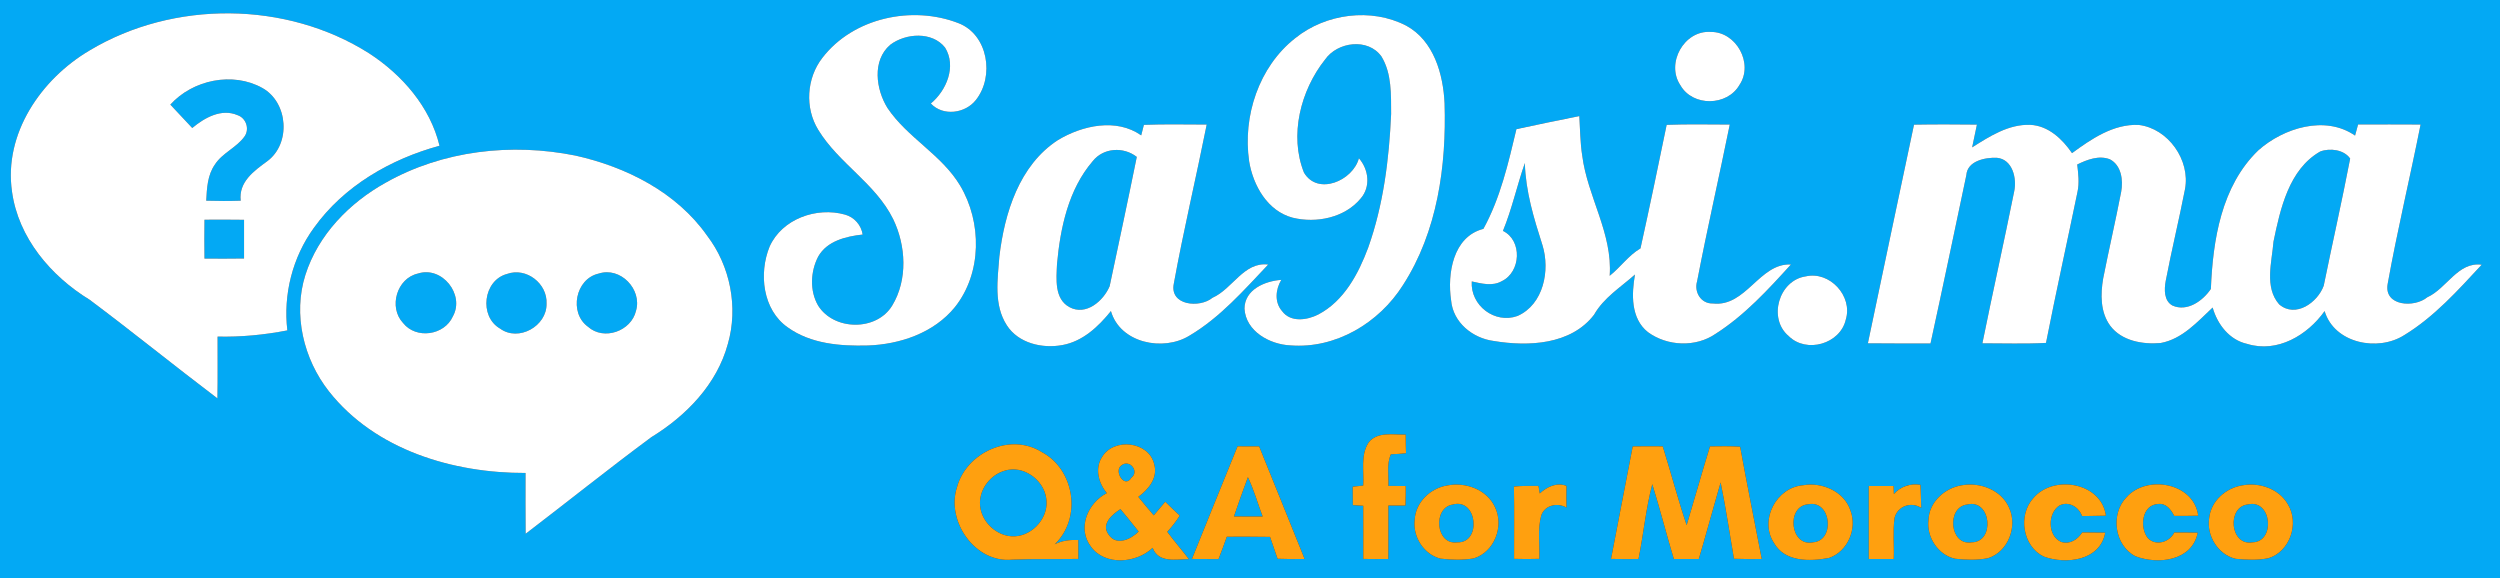 <?xml version="1.0" encoding="UTF-8" ?>
<!DOCTYPE svg PUBLIC "-//W3C//DTD SVG 1.1//EN" "http://www.w3.org/Graphics/SVG/1.1/DTD/svg11.dtd">
<svg  viewBox="0 0 899 208" version="1.1" xmlns="http://www.w3.org/2000/svg">
<rect x="0" y="0" width="899" height="208" fill="#333333" stroke="none"/>
<g id="#03a9f4ff">
<path fill="#03a9f4" opacity="1.00" d=" M 0.00 0.00 L 899.00 0.00 L 899.00 208.00 L 0.00 208.00 L 0.00 0.00 M 32.18 18.16 C 14.80 28.42 1.29 48.03 4.32 68.91 C 6.58 85.50 18.30 99.28 32.23 107.79 C 47.73 119.38 62.76 131.59 78.19 143.26 C 78.32 135.86 78.22 128.45 78.24 121.04 C 86.66 121.23 95.07 120.42 103.33 118.81 C 101.80 105.88 105.20 92.50 112.86 81.96 C 123.61 66.91 140.43 57.21 158.05 52.41 C 154.68 38.44 144.64 26.94 132.81 19.23 C 103.03 0.30 62.39 0.03 32.18 18.16 M 295.74 20.78 C 290.03 28.10 289.37 38.80 294.26 46.72 C 301.59 58.75 314.88 65.99 321.18 78.79 C 325.81 88.34 326.47 100.57 320.85 109.86 C 315.24 119.16 299.86 118.96 294.18 109.86 C 291.11 104.54 291.44 97.59 294.24 92.23 C 297.43 86.62 304.26 84.99 310.21 84.34 C 309.72 80.95 307.16 78.06 303.85 77.17 C 293.69 74.30 281.18 78.71 276.74 88.70 C 272.83 98.30 274.23 111.43 283.28 117.73 C 291.52 123.65 302.14 124.50 311.97 124.24 C 323.63 123.86 335.86 119.72 343.40 110.42 C 353.14 98.18 353.12 79.90 345.26 66.73 C 338.60 55.60 326.30 49.53 319.14 38.84 C 314.98 32.16 313.54 21.77 320.11 16.12 C 325.65 11.90 335.22 11.24 339.85 17.11 C 344.01 23.87 340.37 32.52 334.73 37.22 C 339.10 41.91 347.14 40.81 350.93 35.95 C 357.66 27.49 355.36 12.45 344.67 8.33 C 328.05 1.85 306.84 6.35 295.74 20.78 M 465.75 13.73 C 452.67 24.02 446.82 41.82 449.20 58.04 C 450.63 66.71 455.79 75.90 464.82 78.28 C 473.32 80.38 483.60 78.32 489.33 71.34 C 492.97 67.15 492.18 60.89 488.66 56.91 C 486.52 64.98 473.86 70.45 468.91 62.07 C 463.56 48.66 467.69 32.51 476.46 21.45 C 480.96 14.98 491.96 13.57 496.78 20.32 C 500.52 26.47 500.21 34.05 500.25 40.99 C 499.52 57.23 497.49 73.62 492.02 89.00 C 488.50 98.43 483.32 108.24 474.06 113.09 C 470.05 115.15 464.12 116.02 461.07 111.92 C 458.24 108.73 458.68 104.09 460.75 100.64 C 454.89 101.05 447.55 104.11 447.52 110.99 C 447.99 119.16 456.62 123.87 464.02 124.20 C 480.32 125.50 495.93 116.10 504.49 102.55 C 516.92 83.33 520.16 59.65 519.47 37.18 C 518.98 26.65 515.61 14.67 505.72 9.25 C 493.09 2.70 476.75 4.86 465.75 13.73 M 615.21 11.48 C 605.58 10.79 598.95 22.80 604.29 30.68 C 608.70 38.41 621.13 38.21 625.51 30.54 C 630.67 22.89 624.41 11.40 615.21 11.48 M 545.31 46.44 C 542.39 58.68 539.54 71.18 533.43 82.30 C 522.47 85.09 520.40 98.45 521.82 108.01 C 522.50 115.95 529.54 121.61 537.11 122.61 C 549.50 124.68 564.91 124.03 573.22 113.18 C 576.69 107.06 582.80 103.29 587.94 98.72 C 586.70 105.76 586.40 114.49 592.56 119.41 C 599.51 124.53 609.81 124.99 616.99 120.00 C 627.37 113.37 635.80 104.17 644.02 95.11 C 632.70 94.54 627.89 110.49 615.95 109.13 C 611.65 109.27 609.10 104.99 610.29 101.09 C 613.91 82.27 618.21 63.58 622.02 44.79 C 614.45 44.78 606.88 44.60 599.33 44.90 C 596.29 59.73 593.19 74.55 589.92 89.32 C 585.60 91.85 582.73 96.11 578.84 99.18 C 579.95 83.95 570.87 70.76 568.98 56.03 C 568.22 51.30 568.23 46.51 567.92 41.75 C 560.37 43.24 552.84 44.83 545.31 46.44 M 380.42 50.38 C 366.51 59.42 361.22 76.63 359.37 92.29 C 358.74 100.49 357.31 109.65 362.05 116.97 C 366.21 123.45 374.80 125.42 382.00 124.09 C 389.32 122.79 395.01 117.45 399.49 111.85 C 402.77 123.39 418.28 126.50 427.69 120.72 C 438.75 114.19 447.30 104.35 456.05 95.13 C 447.29 94.05 443.26 103.87 436.03 107.07 C 431.40 110.89 420.47 109.88 422.11 101.96 C 425.60 82.82 430.12 63.87 433.93 44.79 C 426.40 44.79 418.87 44.60 411.34 44.90 C 411.02 46.15 410.70 47.41 410.38 48.68 C 401.42 42.37 389.18 45.10 380.42 50.38 M 688.28 44.83 C 682.77 71.04 677.14 97.23 671.69 123.45 C 679.19 123.56 686.70 123.48 694.21 123.50 C 698.62 103.36 702.83 83.18 707.09 63.01 C 707.43 57.85 713.87 56.58 718.06 56.74 C 723.77 57.27 725.34 64.24 724.28 68.94 C 720.62 87.14 716.55 105.25 712.87 123.45 C 720.49 123.45 728.12 123.71 735.74 123.31 C 739.31 105.18 743.32 87.13 747.06 69.03 C 747.78 65.77 747.34 62.42 746.97 59.15 C 750.55 57.40 754.76 55.76 758.72 57.28 C 762.86 59.45 763.54 64.79 762.78 68.96 C 760.76 79.36 758.37 89.70 756.31 100.09 C 755.32 105.79 755.26 112.28 758.84 117.14 C 762.95 122.63 770.53 123.91 776.97 123.35 C 784.72 121.94 790.19 115.73 795.67 110.59 C 797.39 116.65 801.69 122.27 808.11 123.67 C 818.92 127.02 829.78 120.54 835.93 111.87 C 839.42 123.51 855.11 126.56 864.57 120.51 C 875.36 113.93 883.90 104.37 892.42 95.19 C 883.87 94.04 879.88 103.73 872.85 106.90 C 868.22 110.76 857.16 110.13 858.61 102.08 C 862.06 82.89 866.64 63.91 870.44 44.78 C 862.94 44.73 855.45 44.74 847.96 44.77 C 847.59 46.10 847.23 47.43 846.88 48.76 C 836.13 41.31 821.13 46.01 812.07 54.08 C 798.80 66.88 795.75 86.31 795.03 103.90 C 792.15 108.19 786.51 112.24 781.21 109.87 C 778.11 108.15 778.24 104.06 778.79 101.03 C 780.90 90.00 783.57 79.08 785.72 68.06 C 787.73 57.61 779.68 46.16 769.06 44.92 C 759.99 44.53 752.09 49.94 745.10 55.07 C 741.62 49.98 736.55 45.18 730.05 44.89 C 722.28 44.63 715.49 49.01 709.18 53.00 C 709.79 50.27 710.36 47.54 710.90 44.81 C 703.36 44.73 695.82 44.69 688.28 44.83 M 138.68 65.70 C 125.64 72.94 114.41 84.44 109.82 98.86 C 105.30 113.10 109.16 129.11 118.27 140.71 C 134.95 161.86 162.93 170.15 188.99 170.08 C 189.00 177.37 188.93 184.66 189.02 191.94 C 204.11 180.41 218.94 168.52 234.20 157.22 C 246.75 149.53 257.79 138.22 261.73 123.69 C 265.54 110.51 262.61 95.63 254.28 84.75 C 243.30 69.13 225.22 60.03 206.95 55.95 C 183.97 51.32 159.23 54.08 138.68 65.70 M 649.32 99.39 C 639.65 100.80 635.69 114.54 643.20 120.84 C 649.56 127.20 661.77 123.70 663.75 114.91 C 666.34 106.46 657.95 97.38 649.32 99.39 M 492.15 159.13 C 489.17 163.72 490.55 169.47 490.22 174.61 C 488.95 174.75 487.70 174.88 486.44 175.02 C 486.47 177.22 486.49 179.43 486.49 181.64 C 487.72 181.71 488.97 181.79 490.22 181.87 C 490.28 188.24 490.23 194.62 490.24 200.99 C 493.24 201.04 496.23 201.05 499.24 201.01 C 499.27 194.60 499.24 188.19 499.25 181.78 C 501.30 181.77 503.34 181.78 505.40 181.79 C 505.47 179.45 505.51 177.12 505.50 174.78 C 503.42 174.75 501.34 174.75 499.27 174.73 C 499.43 170.95 498.57 166.94 500.16 163.36 C 501.97 163.31 503.79 163.18 505.60 162.97 C 505.52 160.74 505.49 158.51 505.49 156.28 C 501.01 156.42 495.35 155.07 492.15 159.13 M 344.15 175.15 C 340.10 187.43 350.72 202.60 364.00 201.24 C 371.92 200.93 379.85 201.10 387.77 200.99 C 387.75 198.72 387.75 196.45 387.74 194.19 C 384.82 194.06 381.89 194.38 379.25 195.74 C 389.11 186.41 386.50 168.78 374.54 162.53 C 363.32 155.50 347.52 162.72 344.15 175.15 M 396.30 164.35 C 393.61 168.49 395.06 173.76 398.01 177.33 C 391.14 180.87 387.24 189.98 392.34 196.62 C 397.43 203.56 408.67 202.54 414.48 197.00 C 416.65 202.58 422.78 201.08 427.52 201.06 C 424.97 197.75 422.22 194.60 419.75 191.24 C 421.40 189.43 422.92 187.51 424.22 185.43 C 422.46 183.79 420.74 182.12 419.03 180.44 C 417.65 182.07 416.27 183.70 414.89 185.33 C 413.00 183.14 411.15 180.92 409.34 178.67 C 412.97 175.99 416.45 171.84 415.06 166.99 C 413.22 158.70 400.50 157.27 396.30 164.35 M 445.03 160.51 C 439.56 174.01 434.05 187.49 428.62 201.00 C 431.81 201.04 435.00 201.05 438.19 201.05 C 439.23 198.38 440.22 195.70 441.17 193.00 C 446.35 193.01 451.53 192.95 456.71 193.06 C 457.61 195.68 458.53 198.30 459.41 200.93 C 462.65 201.05 465.89 201.07 469.14 201.01 C 463.75 187.49 458.20 174.04 452.79 160.53 C 450.20 160.50 447.61 160.50 445.03 160.51 M 587.13 160.54 C 584.57 174.04 581.88 187.50 579.33 200.99 C 582.62 201.05 585.91 201.05 589.21 201.02 C 591.00 192.08 591.85 182.92 594.16 174.10 C 596.93 183.01 599.23 192.07 601.91 201.01 C 604.90 201.04 607.89 201.05 610.89 201.02 C 613.60 191.86 616.06 182.64 618.74 173.47 C 620.61 182.58 621.97 191.77 623.53 200.93 C 626.86 201.05 630.18 201.07 633.52 201.02 C 630.93 187.56 628.21 174.12 625.75 160.64 C 622.14 160.42 618.52 160.47 614.91 160.53 C 612.03 169.94 609.34 179.42 606.52 188.86 C 603.36 179.50 600.86 169.94 597.92 160.52 C 594.32 160.48 590.72 160.48 587.13 160.54 M 520.42 174.58 C 514.36 175.53 508.98 180.69 508.72 186.98 C 507.99 193.06 512.03 199.39 518.03 200.89 C 521.95 201.36 525.99 201.44 529.90 200.81 C 537.39 198.56 540.93 189.25 537.60 182.37 C 534.70 176.03 526.98 173.26 520.42 174.58 M 553.69 177.44 C 553.58 176.76 553.36 175.42 553.24 174.74 C 550.29 174.70 547.34 174.68 544.41 174.97 C 544.59 183.63 544.47 192.30 544.47 200.96 C 547.49 201.05 550.51 201.05 553.53 200.96 C 553.75 195.73 552.81 190.33 554.26 185.24 C 555.61 181.59 560.11 180.66 563.30 182.52 C 563.24 179.92 563.24 177.32 563.29 174.72 C 559.77 173.37 556.28 175.08 553.69 177.44 M 648.38 174.50 C 638.78 175.28 632.59 186.95 637.88 195.18 C 641.81 202.18 650.85 201.91 657.70 200.64 C 664.46 198.34 667.93 190.12 665.41 183.55 C 663.16 176.70 655.16 173.28 648.38 174.50 M 681.03 177.65 C 681.00 176.93 680.94 175.48 680.92 174.76 C 677.94 174.74 674.98 174.74 672.01 174.77 C 671.99 183.52 671.99 192.26 672.01 201.01 C 675.00 201.04 677.99 201.04 680.99 201.01 C 681.18 196.09 680.61 191.11 681.28 186.22 C 682.34 181.97 687.25 180.28 690.87 182.63 C 690.78 179.87 690.74 177.11 690.60 174.35 C 687.00 173.75 683.47 174.93 681.03 177.65 M 705.40 174.52 C 699.28 175.51 693.69 180.58 693.48 187.01 C 692.74 193.15 696.94 199.57 703.04 200.92 C 706.96 201.35 711.00 201.49 714.89 200.72 C 722.16 198.41 725.60 189.34 722.46 182.56 C 719.69 176.16 711.96 173.30 705.40 174.52 M 731.14 179.18 C 725.61 185.33 727.34 196.43 734.91 200.13 C 742.91 203.05 755.19 201.68 757.04 191.55 C 754.27 191.50 751.53 191.48 748.78 191.46 C 747.12 194.01 744.34 195.89 741.19 194.88 C 736.23 192.72 736.24 184.38 740.71 181.70 C 744.00 180.14 747.58 182.37 748.72 185.59 C 751.57 185.52 754.43 185.50 757.29 185.43 C 755.67 173.44 738.34 170.56 731.14 179.18 M 764.73 178.77 C 758.82 184.76 760.33 196.19 767.95 200.04 C 776.01 203.11 788.31 201.72 790.29 191.57 C 787.48 191.49 784.68 191.48 781.87 191.50 C 780.20 194.95 775.28 196.48 772.42 193.57 C 769.29 189.82 770.18 181.44 776.10 181.23 C 778.95 180.91 780.71 183.24 781.84 185.51 C 784.71 185.52 787.58 185.51 790.46 185.44 C 789.00 173.64 772.05 170.60 764.73 178.77 M 806.40 174.53 C 800.51 175.42 795.12 180.07 794.44 186.17 C 793.35 192.56 797.58 199.46 803.95 200.95 C 807.85 201.31 811.87 201.51 815.74 200.73 C 823.52 198.33 826.89 188.15 822.71 181.34 C 819.54 175.77 812.50 173.40 806.40 174.53 Z" />
<path fill="#03a9f4" opacity="1.00" d=" M 61.25 37.62 C 69.34 28.68 83.73 25.69 94.37 31.65 C 103.67 36.87 104.70 51.69 96.04 58.02 C 91.30 61.48 85.77 65.45 86.56 72.17 C 82.43 72.31 78.29 72.30 74.16 72.17 C 74.39 67.73 74.61 62.99 77.24 59.22 C 79.96 54.94 85.13 53.10 88.00 48.97 C 89.78 46.32 88.48 42.45 85.44 41.42 C 79.63 38.90 73.55 42.34 69.13 46.03 C 66.48 43.25 63.86 40.44 61.25 37.62 Z" />
<path fill="#03a9f4" opacity="1.00" d=" M 392.96 57.93 C 396.81 53.09 404.03 52.69 408.79 56.42 C 405.65 71.94 402.31 87.43 399.03 102.92 C 396.80 108.21 390.53 113.68 384.56 110.44 C 379.06 107.43 379.88 100.23 380.10 94.94 C 381.29 81.92 384.21 68.10 392.96 57.93 Z" />
<path fill="#03a9f4" opacity="1.00" d=" M 834.33 54.49 C 837.84 53.15 842.91 53.81 845.12 57.02 C 842.17 72.30 838.73 87.50 835.61 102.75 C 833.42 108.77 825.47 114.50 819.59 109.45 C 814.20 103.31 816.97 94.21 817.55 86.88 C 819.98 75.12 823.10 60.90 834.33 54.49 Z" />
<path fill="#03a9f4" opacity="1.00" d=" M 540.46 83.03 C 543.72 75.11 545.51 66.70 548.34 58.63 C 548.61 68.81 551.59 78.55 554.67 88.16 C 557.48 97.19 555.07 109.51 545.68 113.63 C 537.51 116.57 528.71 109.85 529.24 101.20 C 532.77 101.97 536.68 103.03 540.05 101.10 C 546.93 97.83 547.50 86.46 540.46 83.03 Z" />
<path fill="#03a9f4" opacity="1.00" d=" M 73.53 79.01 C 78.27 78.98 83.02 78.97 87.76 79.04 C 87.75 83.68 87.75 88.32 87.76 92.96 C 83.02 93.03 78.27 93.02 73.53 92.99 C 73.47 88.33 73.47 83.67 73.53 79.01 Z" />
<path fill="#03a9f4" opacity="1.00" d=" M 150.28 98.37 C 158.92 95.54 167.22 105.93 162.86 113.76 C 159.81 120.63 149.61 122.09 144.92 116.12 C 139.64 110.47 142.69 100.06 150.28 98.37 Z" />
<path fill="#03a9f4" opacity="1.00" d=" M 182.34 98.51 C 189.26 96.01 196.91 101.99 196.54 109.22 C 196.69 117.27 186.45 123.03 179.82 118.16 C 172.18 113.75 173.76 100.78 182.34 98.51 Z" />
<path fill="#03a9f4" opacity="1.00" d=" M 215.29 98.38 C 223.11 95.82 230.98 104.06 228.71 111.76 C 227.01 119.07 217.14 122.63 211.43 117.49 C 204.52 112.48 206.91 100.24 215.29 98.38 Z" />
<path fill="#03a9f4" opacity="1.00" d=" M 403.32 167.30 C 406.26 165.04 409.81 169.57 406.83 171.80 C 404.44 175.88 400.33 169.31 403.32 167.30 Z" />
<path fill="#03a9f4" opacity="1.00" d=" M 361.25 169.27 C 367.83 167.15 375.16 172.36 376.20 179.00 C 377.42 185.70 371.68 192.49 364.97 192.87 C 358.43 193.22 352.31 187.31 352.39 180.77 C 352.44 175.55 356.28 170.74 361.25 169.27 Z" />
<path fill="#03a9f4" opacity="1.00" d=" M 448.75 171.58 C 450.89 176.15 452.29 181.01 454.05 185.74 C 450.60 185.76 447.16 185.76 443.72 185.73 C 445.34 180.99 446.99 176.26 448.75 171.58 Z" />
<path fill="#03a9f4" opacity="1.00" d=" M 522.39 181.43 C 531.24 178.94 532.90 195.32 524.02 195.04 C 516.22 196.08 515.14 182.57 522.39 181.43 Z" />
<path fill="#03a9f4" opacity="1.00" d=" M 650.31 181.32 C 658.54 179.77 659.98 194.38 652.03 195.02 C 643.66 196.82 642.18 181.88 650.31 181.32 Z" />
<path fill="#03a9f4" opacity="1.00" d=" M 707.42 181.41 C 716.04 179.29 717.53 194.97 709.02 195.03 C 701.04 196.37 699.87 182.29 707.42 181.41 Z" />
<path fill="#03a9f4" opacity="1.00" d=" M 808.39 181.38 C 816.92 179.41 818.35 194.85 810.01 195.03 C 801.88 196.47 800.66 182.16 808.39 181.38 Z" />
<path fill="#03a9f4" opacity="1.00" d=" M 398.70 192.30 C 395.78 188.50 399.93 185.01 402.91 183.06 C 405.11 185.73 407.32 188.41 409.46 191.14 C 406.72 193.92 401.49 196.45 398.70 192.30 Z" />
</g>
<g id="#ffffffff">
<path fill="#ffffff" opacity="1.00" d=" M 32.18 18.16 C 62.39 0.03 103.03 0.30 132.81 19.23 C 144.64 26.94 154.68 38.44 158.05 52.41 C 140.43 57.21 123.61 66.91 112.86 81.96 C 105.20 92.50 101.80 105.88 103.33 118.81 C 95.07 120.42 86.66 121.23 78.24 121.04 C 78.22 128.45 78.32 135.86 78.19 143.26 C 62.76 131.59 47.73 119.38 32.23 107.79 C 18.30 99.28 6.58 85.50 4.32 68.91 C 1.29 48.03 14.80 28.42 32.18 18.16 M 61.25 37.62 C 63.86 40.44 66.48 43.25 69.13 46.03 C 73.55 42.34 79.63 38.90 85.44 41.42 C 88.48 42.45 89.78 46.32 88.00 48.97 C 85.13 53.10 79.96 54.94 77.24 59.22 C 74.61 62.99 74.39 67.73 74.16 72.17 C 78.29 72.30 82.43 72.31 86.56 72.17 C 85.77 65.45 91.30 61.48 96.04 58.02 C 104.70 51.69 103.67 36.87 94.37 31.65 C 83.73 25.69 69.34 28.68 61.25 37.62 M 73.53 79.01 C 73.47 83.67 73.47 88.33 73.53 92.99 C 78.27 93.02 83.02 93.03 87.76 92.96 C 87.75 88.32 87.75 83.68 87.76 79.04 C 83.02 78.97 78.27 78.98 73.53 79.01 Z" />
<path fill="#ffffff" opacity="1.00" d=" M 295.74 20.78 C 306.84 6.35 328.05 1.85 344.67 8.33 C 355.36 12.45 357.66 27.49 350.93 35.95 C 347.14 40.81 339.10 41.91 334.73 37.22 C 340.37 32.52 344.01 23.87 339.85 17.11 C 335.22 11.24 325.65 11.90 320.11 16.12 C 313.54 21.77 314.98 32.16 319.14 38.84 C 326.30 49.53 338.60 55.60 345.26 66.73 C 353.12 79.90 353.14 98.18 343.40 110.42 C 335.86 119.72 323.63 123.86 311.97 124.24 C 302.14 124.50 291.52 123.65 283.28 117.73 C 274.23 111.43 272.83 98.30 276.74 88.70 C 281.18 78.71 293.69 74.30 303.85 77.17 C 307.16 78.06 309.72 80.95 310.21 84.34 C 304.26 84.99 297.43 86.62 294.24 92.23 C 291.44 97.59 291.11 104.54 294.18 109.86 C 299.86 118.96 315.24 119.16 320.85 109.86 C 326.47 100.57 325.81 88.34 321.18 78.79 C 314.88 65.99 301.59 58.75 294.26 46.72 C 289.37 38.80 290.03 28.10 295.74 20.78 Z" />
<path fill="#ffffff" opacity="1.00" d=" M 465.75 13.73 C 476.75 4.86 493.09 2.70 505.72 9.25 C 515.61 14.67 518.98 26.65 519.47 37.18 C 520.16 59.65 516.92 83.33 504.49 102.55 C 495.93 116.10 480.32 125.50 464.02 124.20 C 456.62 123.87 447.99 119.16 447.52 110.99 C 447.55 104.11 454.89 101.05 460.75 100.64 C 458.68 104.09 458.24 108.73 461.07 111.92 C 464.12 116.02 470.05 115.15 474.06 113.09 C 483.32 108.24 488.50 98.43 492.02 89.00 C 497.49 73.62 499.52 57.23 500.25 40.99 C 500.21 34.05 500.52 26.47 496.78 20.32 C 491.96 13.57 480.96 14.98 476.46 21.45 C 467.69 32.51 463.56 48.66 468.91 62.07 C 473.86 70.45 486.52 64.98 488.66 56.91 C 492.18 60.89 492.97 67.15 489.33 71.34 C 483.60 78.32 473.32 80.38 464.82 78.28 C 455.79 75.90 450.63 66.71 449.20 58.04 C 446.82 41.82 452.67 24.02 465.75 13.73 Z" />
<path fill="#ffffff" opacity="1.00" d=" M 615.21 11.48 C 624.41 11.40 630.67 22.89 625.51 30.54 C 621.13 38.21 608.70 38.41 604.29 30.68 C 598.95 22.80 605.58 10.79 615.21 11.48 Z" />
<path fill="#ffffff" opacity="1.00" d=" M 545.31 46.44 C 552.84 44.83 560.37 43.24 567.92 41.75 C 568.23 46.51 568.22 51.30 568.98 56.03 C 570.87 70.76 579.95 83.95 578.84 99.18 C 582.73 96.11 585.60 91.85 589.92 89.32 C 593.19 74.55 596.29 59.73 599.33 44.90 C 606.88 44.60 614.45 44.78 622.02 44.79 C 618.21 63.58 613.91 82.27 610.29 101.09 C 609.10 104.99 611.65 109.27 615.95 109.13 C 627.89 110.49 632.70 94.54 644.02 95.11 C 635.80 104.17 627.37 113.37 616.99 120.00 C 609.81 124.99 599.51 124.53 592.56 119.41 C 586.40 114.49 586.70 105.76 587.94 98.72 C 582.80 103.29 576.69 107.06 573.22 113.18 C 564.91 124.03 549.50 124.68 537.11 122.61 C 529.54 121.61 522.50 115.95 521.82 108.01 C 520.40 98.45 522.47 85.09 533.43 82.30 C 539.54 71.18 542.39 58.68 545.31 46.44 M 540.46 83.03 C 547.50 86.46 546.93 97.83 540.05 101.10 C 536.68 103.03 532.77 101.97 529.24 101.20 C 528.71 109.85 537.51 116.57 545.68 113.63 C 555.07 109.51 557.48 97.19 554.67 88.16 C 551.59 78.55 548.61 68.81 548.34 58.63 C 545.51 66.70 543.72 75.11 540.46 83.03 Z" />
<path fill="#ffffff" opacity="1.00" d=" M 380.42 50.38 C 389.18 45.10 401.42 42.37 410.38 48.68 C 410.70 47.41 411.02 46.15 411.34 44.90 C 418.87 44.60 426.40 44.79 433.93 44.79 C 430.12 63.87 425.60 82.82 422.11 101.96 C 420.47 109.88 431.40 110.89 436.03 107.07 C 443.26 103.87 447.29 94.05 456.05 95.13 C 447.30 104.35 438.75 114.19 427.69 120.72 C 418.28 126.50 402.77 123.39 399.49 111.85 C 395.01 117.45 389.32 122.79 382.00 124.09 C 374.80 125.42 366.21 123.45 362.05 116.97 C 357.31 109.65 358.74 100.49 359.37 92.29 C 361.22 76.63 366.51 59.42 380.42 50.38 M 392.96 57.93 C 384.21 68.10 381.29 81.92 380.10 94.94 C 379.88 100.23 379.06 107.43 384.56 110.44 C 390.53 113.68 396.80 108.21 399.03 102.92 C 402.31 87.43 405.65 71.94 408.79 56.42 C 404.03 52.69 396.81 53.09 392.96 57.93 Z" />
<path fill="#ffffff" opacity="1.00" d=" M 688.28 44.83 C 695.82 44.69 703.36 44.73 710.90 44.81 C 710.36 47.54 709.79 50.27 709.18 53.00 C 715.49 49.01 722.28 44.63 730.05 44.89 C 736.55 45.18 741.62 49.98 745.10 55.07 C 752.09 49.94 759.99 44.53 769.06 44.92 C 779.68 46.16 787.73 57.61 785.72 68.06 C 783.57 79.08 780.90 90.00 778.79 101.03 C 778.24 104.06 778.11 108.15 781.21 109.87 C 786.51 112.24 792.15 108.19 795.03 103.90 C 795.75 86.31 798.80 66.88 812.07 54.08 C 821.13 46.01 836.13 41.31 846.88 48.76 C 847.23 47.43 847.59 46.10 847.96 44.77 C 855.45 44.74 862.94 44.73 870.44 44.78 C 866.64 63.91 862.06 82.89 858.61 102.08 C 857.16 110.13 868.22 110.76 872.85 106.90 C 879.88 103.73 883.87 94.04 892.42 95.19 C 883.90 104.37 875.36 113.93 864.57 120.51 C 855.11 126.56 839.42 123.51 835.93 111.87 C 829.78 120.54 818.92 127.02 808.11 123.67 C 801.69 122.27 797.39 116.65 795.67 110.59 C 790.19 115.73 784.72 121.94 776.97 123.35 C 770.53 123.91 762.95 122.63 758.84 117.14 C 755.26 112.28 755.32 105.79 756.31 100.09 C 758.37 89.70 760.76 79.36 762.78 68.96 C 763.54 64.79 762.86 59.45 758.72 57.28 C 754.76 55.76 750.55 57.40 746.97 59.15 C 747.34 62.42 747.78 65.77 747.06 69.03 C 743.32 87.13 739.31 105.18 735.74 123.31 C 728.12 123.71 720.49 123.45 712.87 123.45 C 716.55 105.25 720.62 87.14 724.28 68.94 C 725.34 64.24 723.77 57.27 718.06 56.74 C 713.87 56.58 707.43 57.85 707.09 63.01 C 702.83 83.18 698.62 103.36 694.21 123.50 C 686.70 123.48 679.19 123.56 671.69 123.45 C 677.14 97.23 682.77 71.04 688.28 44.83 M 834.33 54.49 C 823.10 60.90 819.98 75.12 817.55 86.88 C 816.97 94.21 814.20 103.31 819.59 109.45 C 825.47 114.50 833.42 108.77 835.61 102.75 C 838.73 87.50 842.17 72.30 845.12 57.02 C 842.91 53.81 837.84 53.15 834.33 54.49 Z" />
<path fill="#ffffff" opacity="1.00" d=" M 138.68 65.70 C 159.23 54.08 183.97 51.32 206.95 55.95 C 225.22 60.03 243.30 69.13 254.28 84.75 C 262.61 95.63 265.54 110.51 261.73 123.69 C 257.79 138.22 246.75 149.53 234.20 157.22 C 218.94 168.52 204.11 180.41 189.02 191.94 C 188.93 184.66 189.00 177.37 188.99 170.08 C 162.93 170.15 134.95 161.86 118.27 140.71 C 109.16 129.11 105.30 113.10 109.82 98.86 C 114.41 84.44 125.64 72.94 138.68 65.70 M 150.28 98.37 C 142.69 100.06 139.64 110.47 144.92 116.12 C 149.61 122.09 159.81 120.63 162.86 113.76 C 167.22 105.93 158.92 95.54 150.28 98.37 M 182.34 98.51 C 173.76 100.78 172.18 113.75 179.82 118.16 C 186.45 123.03 196.69 117.27 196.54 109.22 C 196.91 101.99 189.26 96.01 182.34 98.51 M 215.29 98.38 C 206.91 100.24 204.52 112.48 211.43 117.49 C 217.14 122.63 227.01 119.07 228.71 111.76 C 230.98 104.06 223.11 95.82 215.29 98.38 Z" />
<path fill="#ffffff" opacity="1.00" d=" M 649.32 99.39 C 657.95 97.38 666.34 106.46 663.75 114.91 C 661.77 123.70 649.56 127.20 643.20 120.84 C 635.69 114.54 639.65 100.80 649.32 99.39 Z" />
</g>
<g id="#ffa00fff">
<path fill="#ffa00f" opacity="1.00" d=" M 492.15 159.13 C 495.35 155.07 501.01 156.42 505.49 156.28 C 505.49 158.51 505.52 160.74 505.60 162.97 C 503.79 163.18 501.97 163.31 500.16 163.36 C 498.57 166.94 499.43 170.95 499.27 174.73 C 501.34 174.75 503.42 174.75 505.50 174.78 C 505.51 177.12 505.47 179.45 505.40 181.79 C 503.34 181.78 501.30 181.77 499.25 181.78 C 499.24 188.19 499.27 194.60 499.24 201.01 C 496.23 201.05 493.24 201.04 490.24 200.99 C 490.23 194.62 490.28 188.24 490.22 181.87 C 488.97 181.79 487.72 181.71 486.49 181.64 C 486.49 179.43 486.47 177.22 486.44 175.02 C 487.70 174.88 488.95 174.75 490.22 174.61 C 490.55 169.47 489.17 163.72 492.15 159.13 Z" />
<path fill="#ffa00f" opacity="1.00" d=" M 344.15 175.15 C 347.52 162.72 363.32 155.50 374.54 162.53 C 386.50 168.78 389.11 186.41 379.25 195.74 C 381.89 194.38 384.82 194.06 387.74 194.19 C 387.75 196.45 387.75 198.72 387.77 200.99 C 379.85 201.10 371.92 200.93 364.00 201.24 C 350.72 202.60 340.10 187.43 344.15 175.15 M 361.25 169.27 C 356.28 170.74 352.44 175.55 352.39 180.77 C 352.31 187.31 358.43 193.22 364.97 192.87 C 371.68 192.49 377.42 185.70 376.20 179.00 C 375.16 172.36 367.83 167.15 361.25 169.27 Z" />
<path fill="#ffa00f" opacity="1.00" d=" M 396.30 164.35 C 400.50 157.27 413.22 158.70 415.06 166.99 C 416.45 171.84 412.97 175.99 409.34 178.67 C 411.15 180.92 413.00 183.14 414.89 185.33 C 416.27 183.70 417.65 182.07 419.03 180.44 C 420.74 182.12 422.46 183.79 424.22 185.43 C 422.92 187.51 421.40 189.43 419.75 191.24 C 422.22 194.60 424.97 197.75 427.52 201.06 C 422.78 201.08 416.65 202.58 414.48 197.00 C 408.67 202.54 397.43 203.56 392.34 196.62 C 387.24 189.98 391.14 180.87 398.01 177.33 C 395.06 173.76 393.61 168.49 396.30 164.35 M 403.32 167.30 C 400.33 169.31 404.44 175.88 406.83 171.80 C 409.81 169.57 406.26 165.04 403.32 167.30 M 398.70 192.30 C 401.49 196.45 406.72 193.92 409.46 191.14 C 407.32 188.41 405.11 185.73 402.91 183.06 C 399.93 185.01 395.78 188.50 398.70 192.30 Z" />
<path fill="#ffa00f" opacity="1.00" d=" M 445.03 160.51 C 447.61 160.50 450.20 160.50 452.79 160.53 C 458.20 174.04 463.75 187.49 469.14 201.01 C 465.89 201.07 462.65 201.05 459.41 200.93 C 458.53 198.30 457.61 195.68 456.71 193.06 C 451.53 192.95 446.35 193.01 441.17 193.00 C 440.22 195.70 439.23 198.38 438.19 201.05 C 435.00 201.05 431.81 201.04 428.62 201.00 C 434.05 187.49 439.56 174.01 445.03 160.51 M 448.75 171.58 C 446.99 176.26 445.34 180.99 443.72 185.73 C 447.16 185.76 450.60 185.76 454.05 185.74 C 452.29 181.01 450.89 176.15 448.75 171.58 Z" />
<path fill="#ffa00f" opacity="1.00" d=" M 587.13 160.54 C 590.72 160.48 594.32 160.48 597.92 160.52 C 600.86 169.94 603.36 179.50 606.52 188.86 C 609.34 179.42 612.03 169.94 614.91 160.53 C 618.52 160.47 622.14 160.42 625.75 160.64 C 628.21 174.12 630.93 187.56 633.52 201.02 C 630.18 201.07 626.86 201.05 623.53 200.93 C 621.97 191.77 620.61 182.58 618.74 173.47 C 616.06 182.64 613.60 191.86 610.89 201.02 C 607.89 201.05 604.90 201.04 601.91 201.01 C 599.23 192.07 596.93 183.01 594.16 174.10 C 591.85 182.92 591.00 192.08 589.21 201.02 C 585.91 201.05 582.62 201.05 579.33 200.99 C 581.88 187.50 584.57 174.04 587.13 160.54 Z" />
<path fill="#ffa00f" opacity="1.00" d=" M 520.42 174.58 C 526.98 173.26 534.70 176.03 537.60 182.37 C 540.93 189.25 537.39 198.56 529.90 200.81 C 525.99 201.44 521.95 201.36 518.03 200.89 C 512.03 199.39 507.99 193.06 508.72 186.98 C 508.98 180.69 514.36 175.53 520.42 174.58 M 522.39 181.43 C 515.14 182.57 516.22 196.08 524.02 195.04 C 532.90 195.32 531.24 178.94 522.39 181.43 Z" />
<path fill="#ffa00f" opacity="1.00" d=" M 553.69 177.44 C 556.28 175.08 559.77 173.37 563.29 174.72 C 563.24 177.32 563.24 179.92 563.30 182.52 C 560.11 180.66 555.61 181.59 554.26 185.24 C 552.81 190.33 553.75 195.73 553.53 200.96 C 550.51 201.05 547.49 201.05 544.47 200.96 C 544.47 192.30 544.59 183.63 544.41 174.97 C 547.34 174.68 550.29 174.70 553.24 174.74 C 553.36 175.42 553.58 176.76 553.69 177.44 Z" />
<path fill="#ffa00f" opacity="1.00" d=" M 648.38 174.50 C 655.16 173.28 663.16 176.70 665.41 183.55 C 667.93 190.12 664.46 198.34 657.70 200.64 C 650.85 201.91 641.81 202.18 637.88 195.18 C 632.59 186.95 638.78 175.28 648.38 174.50 M 650.31 181.32 C 642.18 181.88 643.66 196.82 652.03 195.02 C 659.98 194.38 658.54 179.77 650.31 181.32 Z" />
<path fill="#ffa00f" opacity="1.00" d=" M 681.03 177.65 C 683.47 174.93 687.00 173.75 690.60 174.35 C 690.74 177.11 690.78 179.87 690.87 182.63 C 687.25 180.28 682.34 181.97 681.28 186.22 C 680.61 191.11 681.18 196.09 680.99 201.01 C 677.99 201.04 675.00 201.04 672.01 201.01 C 671.99 192.26 671.99 183.52 672.01 174.77 C 674.98 174.74 677.94 174.74 680.92 174.76 C 680.94 175.48 681.00 176.93 681.03 177.65 Z" />
<path fill="#ffa00f" opacity="1.00" d=" M 705.40 174.52 C 711.96 173.30 719.69 176.16 722.46 182.56 C 725.60 189.34 722.16 198.41 714.89 200.72 C 711.00 201.49 706.96 201.35 703.04 200.92 C 696.94 199.57 692.74 193.15 693.48 187.01 C 693.69 180.58 699.28 175.51 705.40 174.52 M 707.42 181.41 C 699.87 182.29 701.04 196.37 709.02 195.03 C 717.53 194.97 716.04 179.29 707.42 181.41 Z" />
<path fill="#ffa00f" opacity="1.00" d=" M 731.14 179.18 C 738.34 170.56 755.67 173.44 757.29 185.43 C 754.43 185.50 751.57 185.52 748.72 185.59 C 747.58 182.37 744.00 180.14 740.71 181.70 C 736.24 184.38 736.23 192.72 741.19 194.88 C 744.34 195.89 747.12 194.01 748.78 191.46 C 751.53 191.48 754.27 191.50 757.04 191.55 C 755.19 201.68 742.91 203.05 734.91 200.13 C 727.34 196.43 725.61 185.33 731.14 179.18 Z" />
<path fill="#ffa00f" opacity="1.00" d=" M 764.73 178.77 C 772.05 170.60 789.00 173.64 790.46 185.44 C 787.58 185.51 784.71 185.52 781.84 185.51 C 780.71 183.24 778.95 180.91 776.10 181.23 C 770.18 181.44 769.29 189.82 772.42 193.57 C 775.28 196.48 780.20 194.95 781.87 191.50 C 784.68 191.48 787.48 191.49 790.29 191.57 C 788.31 201.72 776.01 203.11 767.95 200.04 C 760.33 196.19 758.82 184.76 764.73 178.77 Z" />
<path fill="#ffa00f" opacity="1.00" d=" M 806.40 174.53 C 812.50 173.40 819.54 175.77 822.71 181.34 C 826.89 188.15 823.52 198.33 815.74 200.73 C 811.87 201.51 807.85 201.31 803.95 200.95 C 797.58 199.46 793.35 192.56 794.44 186.17 C 795.12 180.07 800.51 175.42 806.40 174.53 M 808.39 181.38 C 800.66 182.16 801.88 196.47 810.01 195.03 C 818.35 194.85 816.92 179.41 808.39 181.38 Z" />
</g>
</svg>
